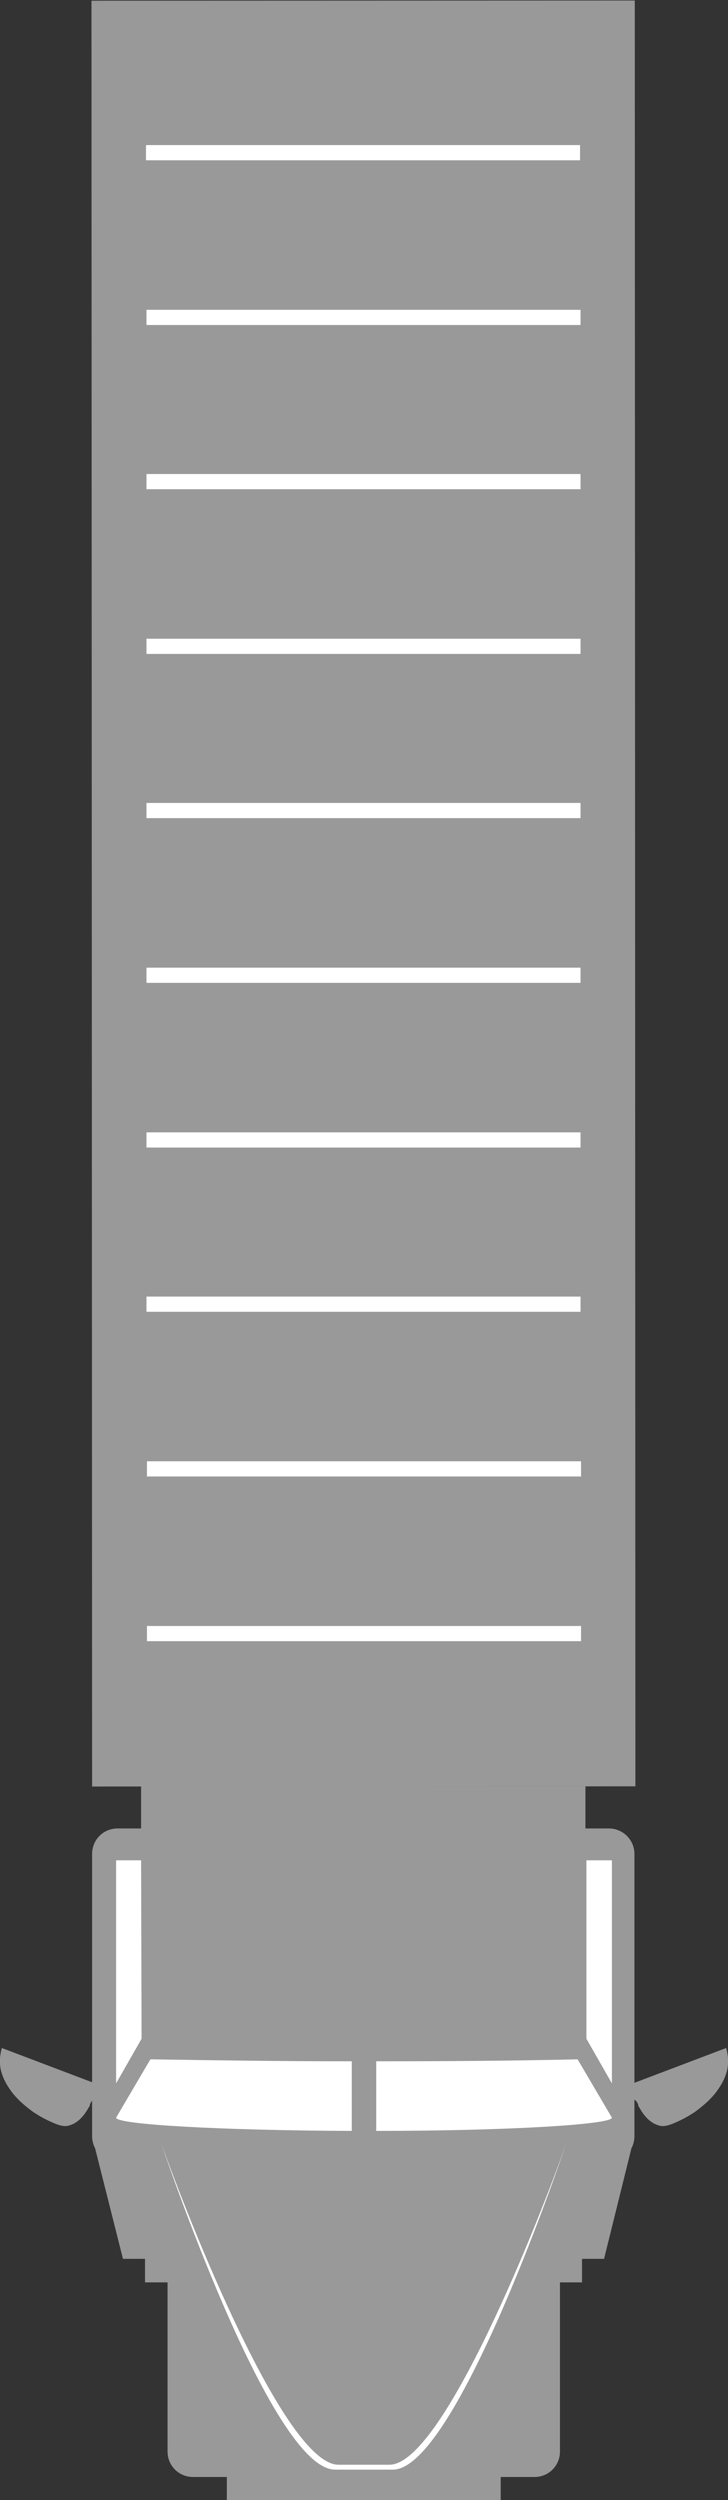 <?xml version="1.0" encoding="UTF-8"?>
<svg id="Layer_2" data-name="Layer 2" xmlns="http://www.w3.org/2000/svg" viewBox="0 0 14.86 51">
  <rect x="0" y="0" width="14.86" height="51" fill="#333333" stroke="none"/>
  <defs>
    <style>
      .cls-1 {
        fill: #fff;
      }

      .cls-2 {
        fill: #999;
      }
    </style>
  </defs>
  <g id="Animated_Vehicles" data-name="Animated Vehicles">
    <g>
      <g>
        <g>
          <path class="cls-2" d="m13.02,42.94c.08.15.18.3.33.38.04.02.09.04.14.05.09.01.17-.02.25-.05.19-.08.38-.18.54-.31.14-.11.28-.24.38-.39.09-.13.16-.27.19-.43.01-.07.02-.14.01-.21,0-.02-.03-.2-.04-.2l-1.53.58-.79.3.08.22c.39-.12.4-.04.45.06Z"/>
          <path class="cls-2" d="m1.84,42.94c-.08.15-.18.3-.33.38-.04.02-.09.04-.14.05-.09.01-.17-.02-.25-.05-.19-.08-.38-.18-.54-.31-.14-.11-.28-.24-.38-.39-.09-.13-.16-.27-.19-.43-.01-.07-.02-.14-.01-.21,0-.02.03-.2.04-.2l1.53.58.79.3-.08.22c-.39-.12-.4-.04-.45.06Z"/>
        </g>
        <rect class="cls-2" x="1.87" y="0" width="11.09" height="36.43" transform="translate(14.84 36.44) rotate(179.98)"/>
        <path class="cls-2" d="m1.94,43.82l.57,2.26h.45s0,.48,0,.48h.46s0,3.45,0,3.45c0,.29.23.52.52.52h.69s0,.47,0,.47h5.59s0-.47,0-.47h.69c.29,0,.52-.23.52-.52v-3.45s.45,0,.45,0v-.48s.45,0,.45,0l.56-2.26c.04-.07.06-.16.06-.24v-5.76c0-.29-.24-.52-.52-.52h-.48s0-.86,0-.86H2.88s0,.86,0,.86h-.48c-.29,0-.52.23-.52.52v5.76c0,.08.02.17.06.24Z"/>
      </g>
      <g>
        <path class="cls-1" d="m7.68,43.47c2.68,0,4.81-.13,4.81-.27l-.7-1.19c-1.28.03-2.67.04-4.11.04v1.42Z"/>
        <path class="cls-1" d="m7.18,43.47v-1.42c-1.45,0-2.83-.02-4.11-.04l-.7,1.19c0,.14,2.13.26,4.81.27Z"/>
      </g>
      <polygon class="cls-1" points="2.37 42.5 2.37 37.95 2.88 37.95 2.89 41.59 2.37 42.5"/>
      <polygon class="cls-1" points="12.49 42.5 12.49 37.95 11.97 37.95 11.97 41.59 12.49 42.5"/>
      <g>
        <rect class="cls-1" x="3" y="33.17" width="8.86" height=".31"/>
        <rect class="cls-1" x="3" y="29.81" width="8.86" height=".31"/>
        <rect class="cls-1" x="2.99" y="26.45" width="8.86" height=".31"/>
        <rect class="cls-1" x="2.99" y="23.1" width="8.86" height=".31"/>
        <rect class="cls-1" x="2.99" y="19.74" width="8.86" height=".31"/>
        <rect class="cls-1" x="2.99" y="16.38" width="8.86" height=".31"/>
        <rect class="cls-1" x="2.99" y="13.03" width="8.86" height=".31"/>
        <rect class="cls-1" x="2.99" y="9.67" width="8.86" height=".31"/>
        <rect class="cls-1" x="2.99" y="6.32" width="8.86" height=".31"/>
        <rect class="cls-1" x="2.98" y="2.96" width="8.86" height=".31"/>
      </g>
      <path class="cls-1" d="m6.84,50.38h.51s.08,0,.08,0h.59c1.31,0,3.54-6.66,3.54-6.66-.54,1.54-2.52,6.56-3.61,6.56h-.46s-.3,0-.3,0h-.28c-1.1,0-3.07-5.02-3.62-6.56,0,0,2.23,6.66,3.55,6.66Z"/>
    </g>
  </g>
</svg>